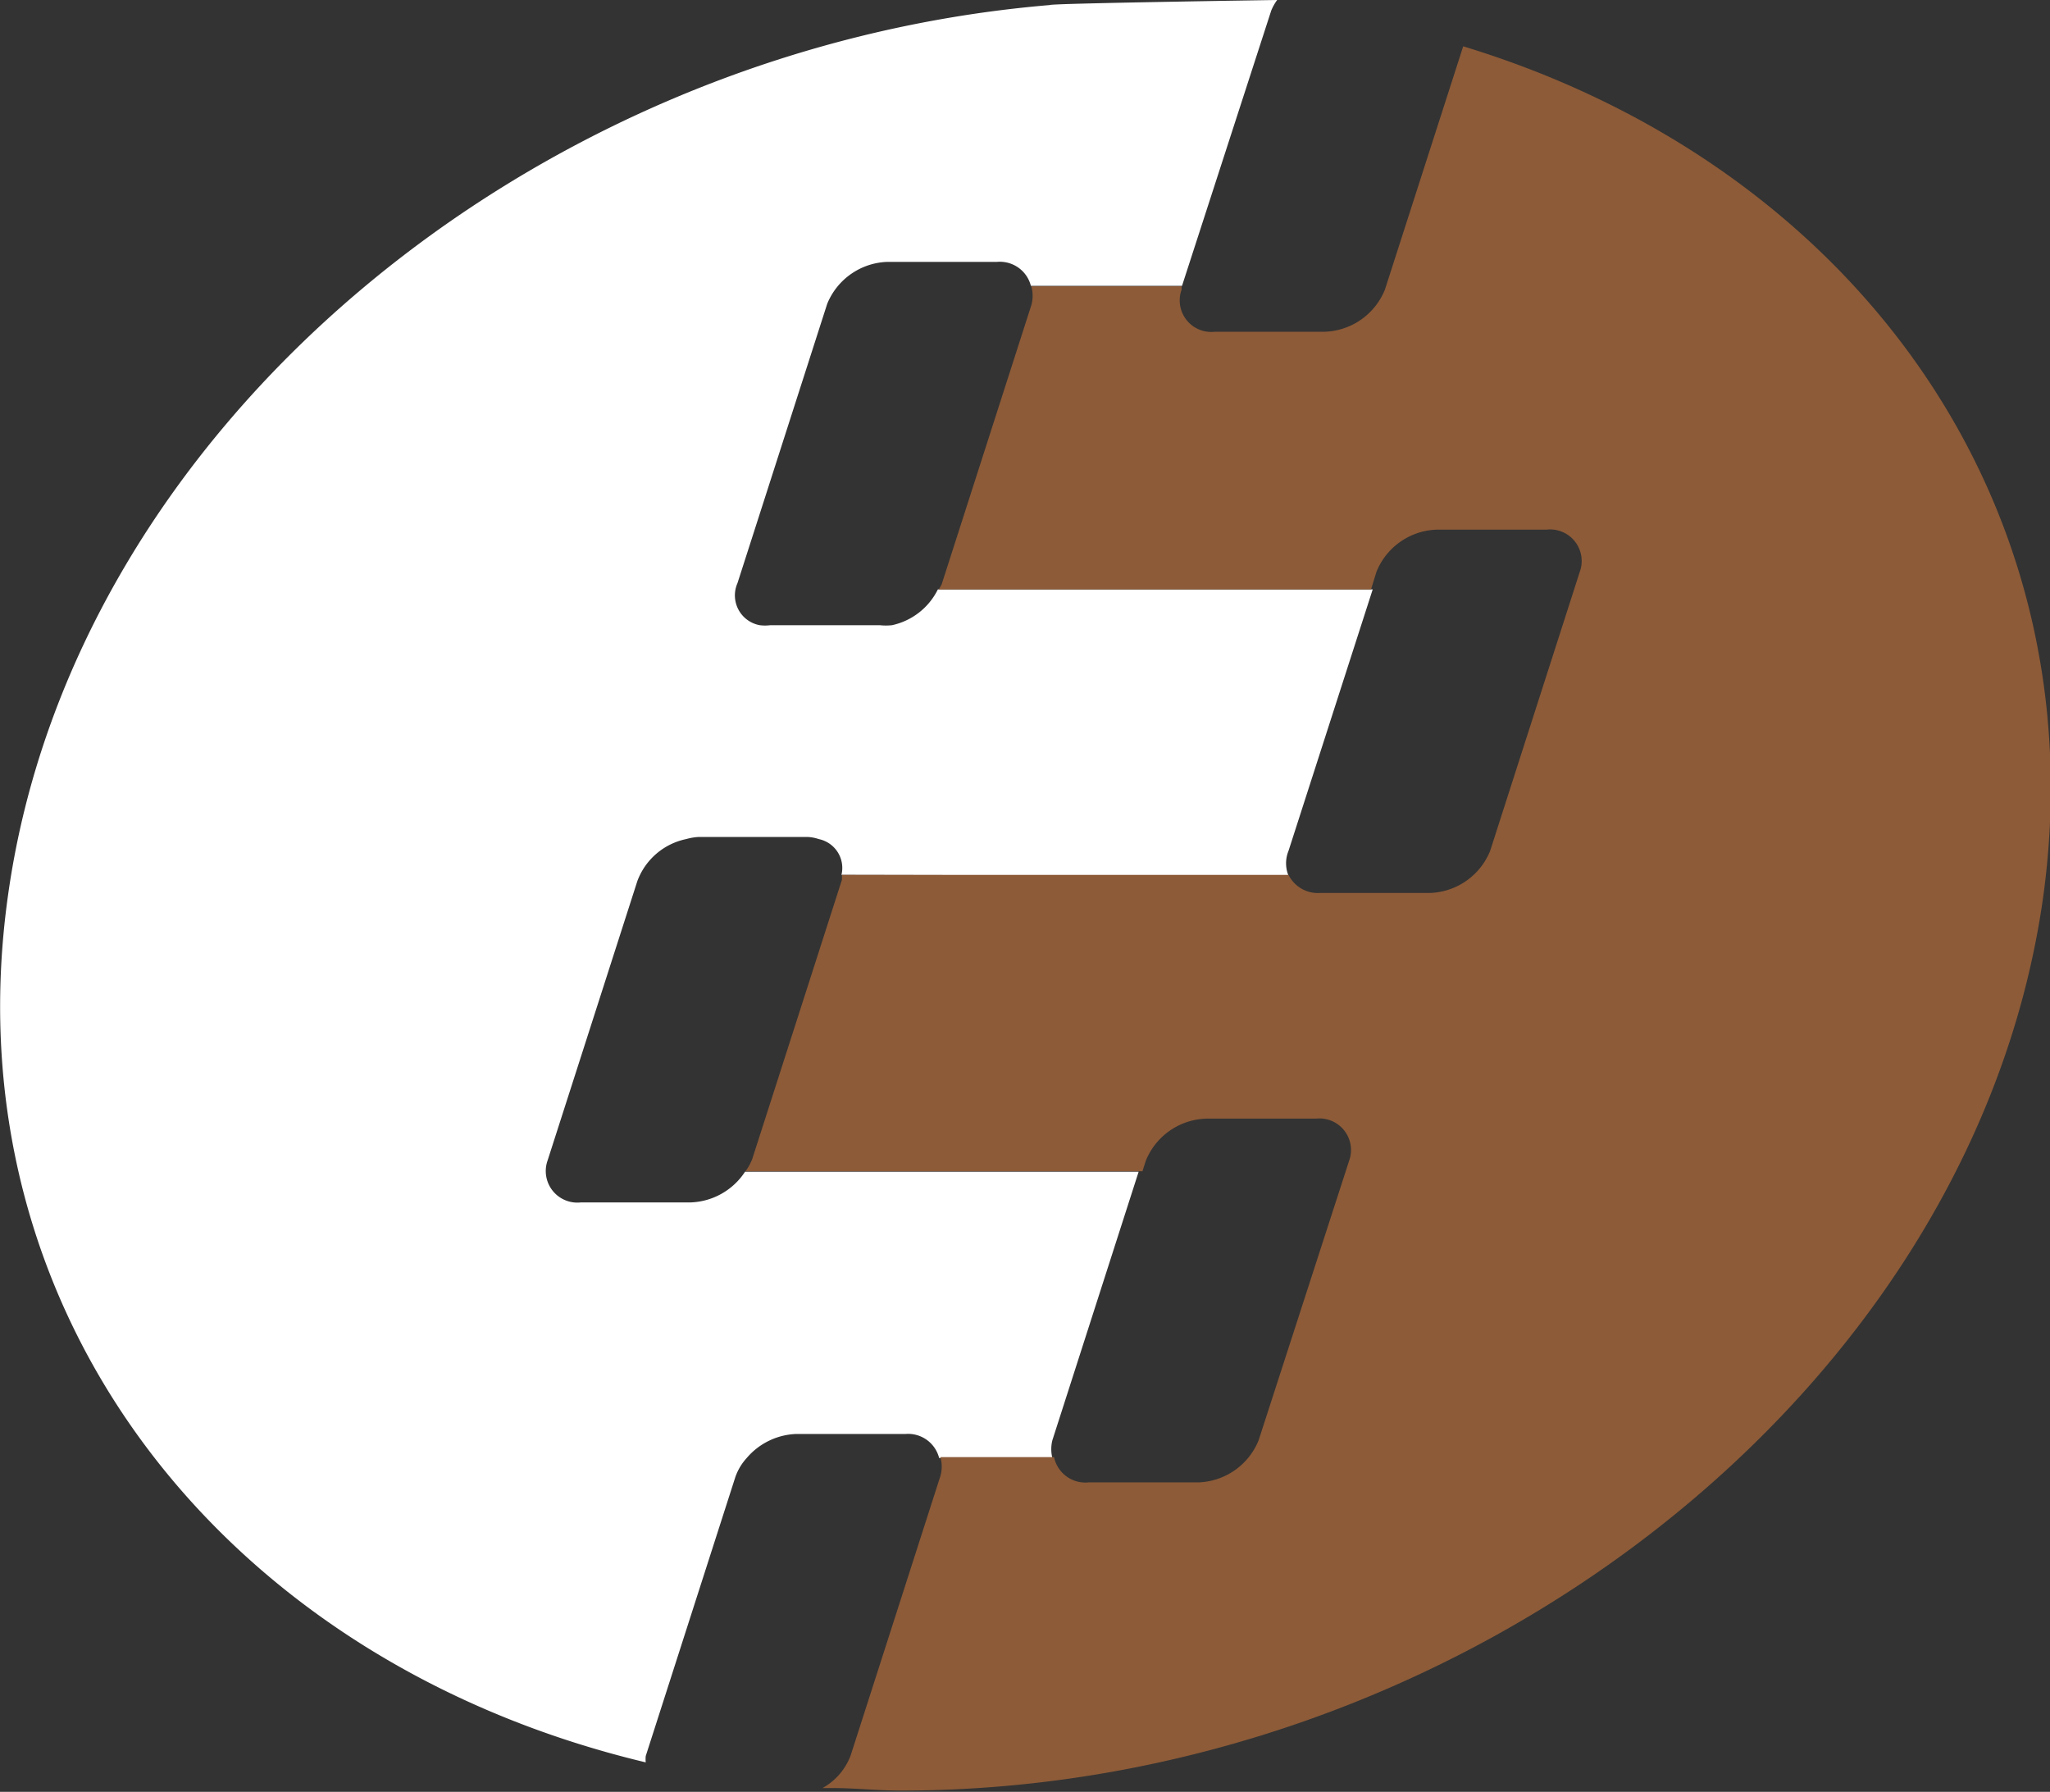 <svg xmlns="http://www.w3.org/2000/svg" viewBox="0 0 48.7 42.56"><rect x="0" y="0" width="48.7" height="42.56" fill="#333333" stroke="none"/><defs><style>.cls-1{fill:#fff;}.cls-2{fill:#8d5b38;}</style></defs><title>logo-light</title><g id="Слой_2" data-name="Слой 2"><g id="Слой_1-2" data-name="Слой 1"><path class="cls-1" d="M30.61,20.8a.78.78,0,0,1,0-.59l2-6.21H22.28a1.59,1.59,0,0,1-1.09.85,1.37,1.37,0,0,1-.29,0H18.3a1,1,0,0,1-.25,0,.72.72,0,0,1-.53-1l2.13-6.63a1.6,1.6,0,0,1,1.44-1h2.6a.76.76,0,0,1,.8.57h3.59L30.2.25A1.2,1.2,0,0,1,30.34,0s-5.41.08-5.4.12C12.56,1.16,1.73,10.23.19,21.27-1.2,31.15,5.29,39.46,15.34,41.86a.81.81,0,0,1,0-.15l2.13-6.63a1.31,1.31,0,0,1,.27-.45,1.62,1.62,0,0,1,1.17-.57h2.6a.76.76,0,0,1,.8.57H25a.87.87,0,0,1,0-.42l2.05-6.38H17.7a1.61,1.61,0,0,1-1.29.73H13.8a.75.75,0,0,1-.79-1l2.13-6.63a1.58,1.58,0,0,1,1.16-1,1.38,1.38,0,0,1,.29-.05h2.6a.94.94,0,0,1,.26.05.7.7,0,0,1,.54.85Z"/><path class="cls-2" d="M34.76,1.1,32.9,6.88a1.6,1.6,0,0,1-1.44,1h-2.6a.75.75,0,0,1-.79-1l0-.08H24.5a.83.83,0,0,1,0,.45l-2.13,6.63a1.16,1.16,0,0,1-.07.12H32.57l.13-.42a1.6,1.6,0,0,1,1.44-1h2.6a.75.75,0,0,1,.79,1L35.4,20.21a1.6,1.6,0,0,1-1.44,1h-2.6a.78.78,0,0,1-.75-.43H20a1,1,0,0,1,0,.12l-2.13,6.63a1.26,1.26,0,0,1-.16.29h9.43l.08-.25a1.6,1.6,0,0,1,1.44-1h2.6a.75.75,0,0,1,.79,1L29.9,34.21a1.6,1.6,0,0,1-1.44,1h-2.6a.76.76,0,0,1-.82-.6h-2.7a.82.82,0,0,1,0,.45l-2.13,6.63a1.48,1.48,0,0,1-.67.78h.24c.53,0,1.07.06,1.62.06,13.35,0,25.5-9.5,27.14-21.24C49.83,11.9,44,3.91,34.76,1.1Z"/></g></g></svg>